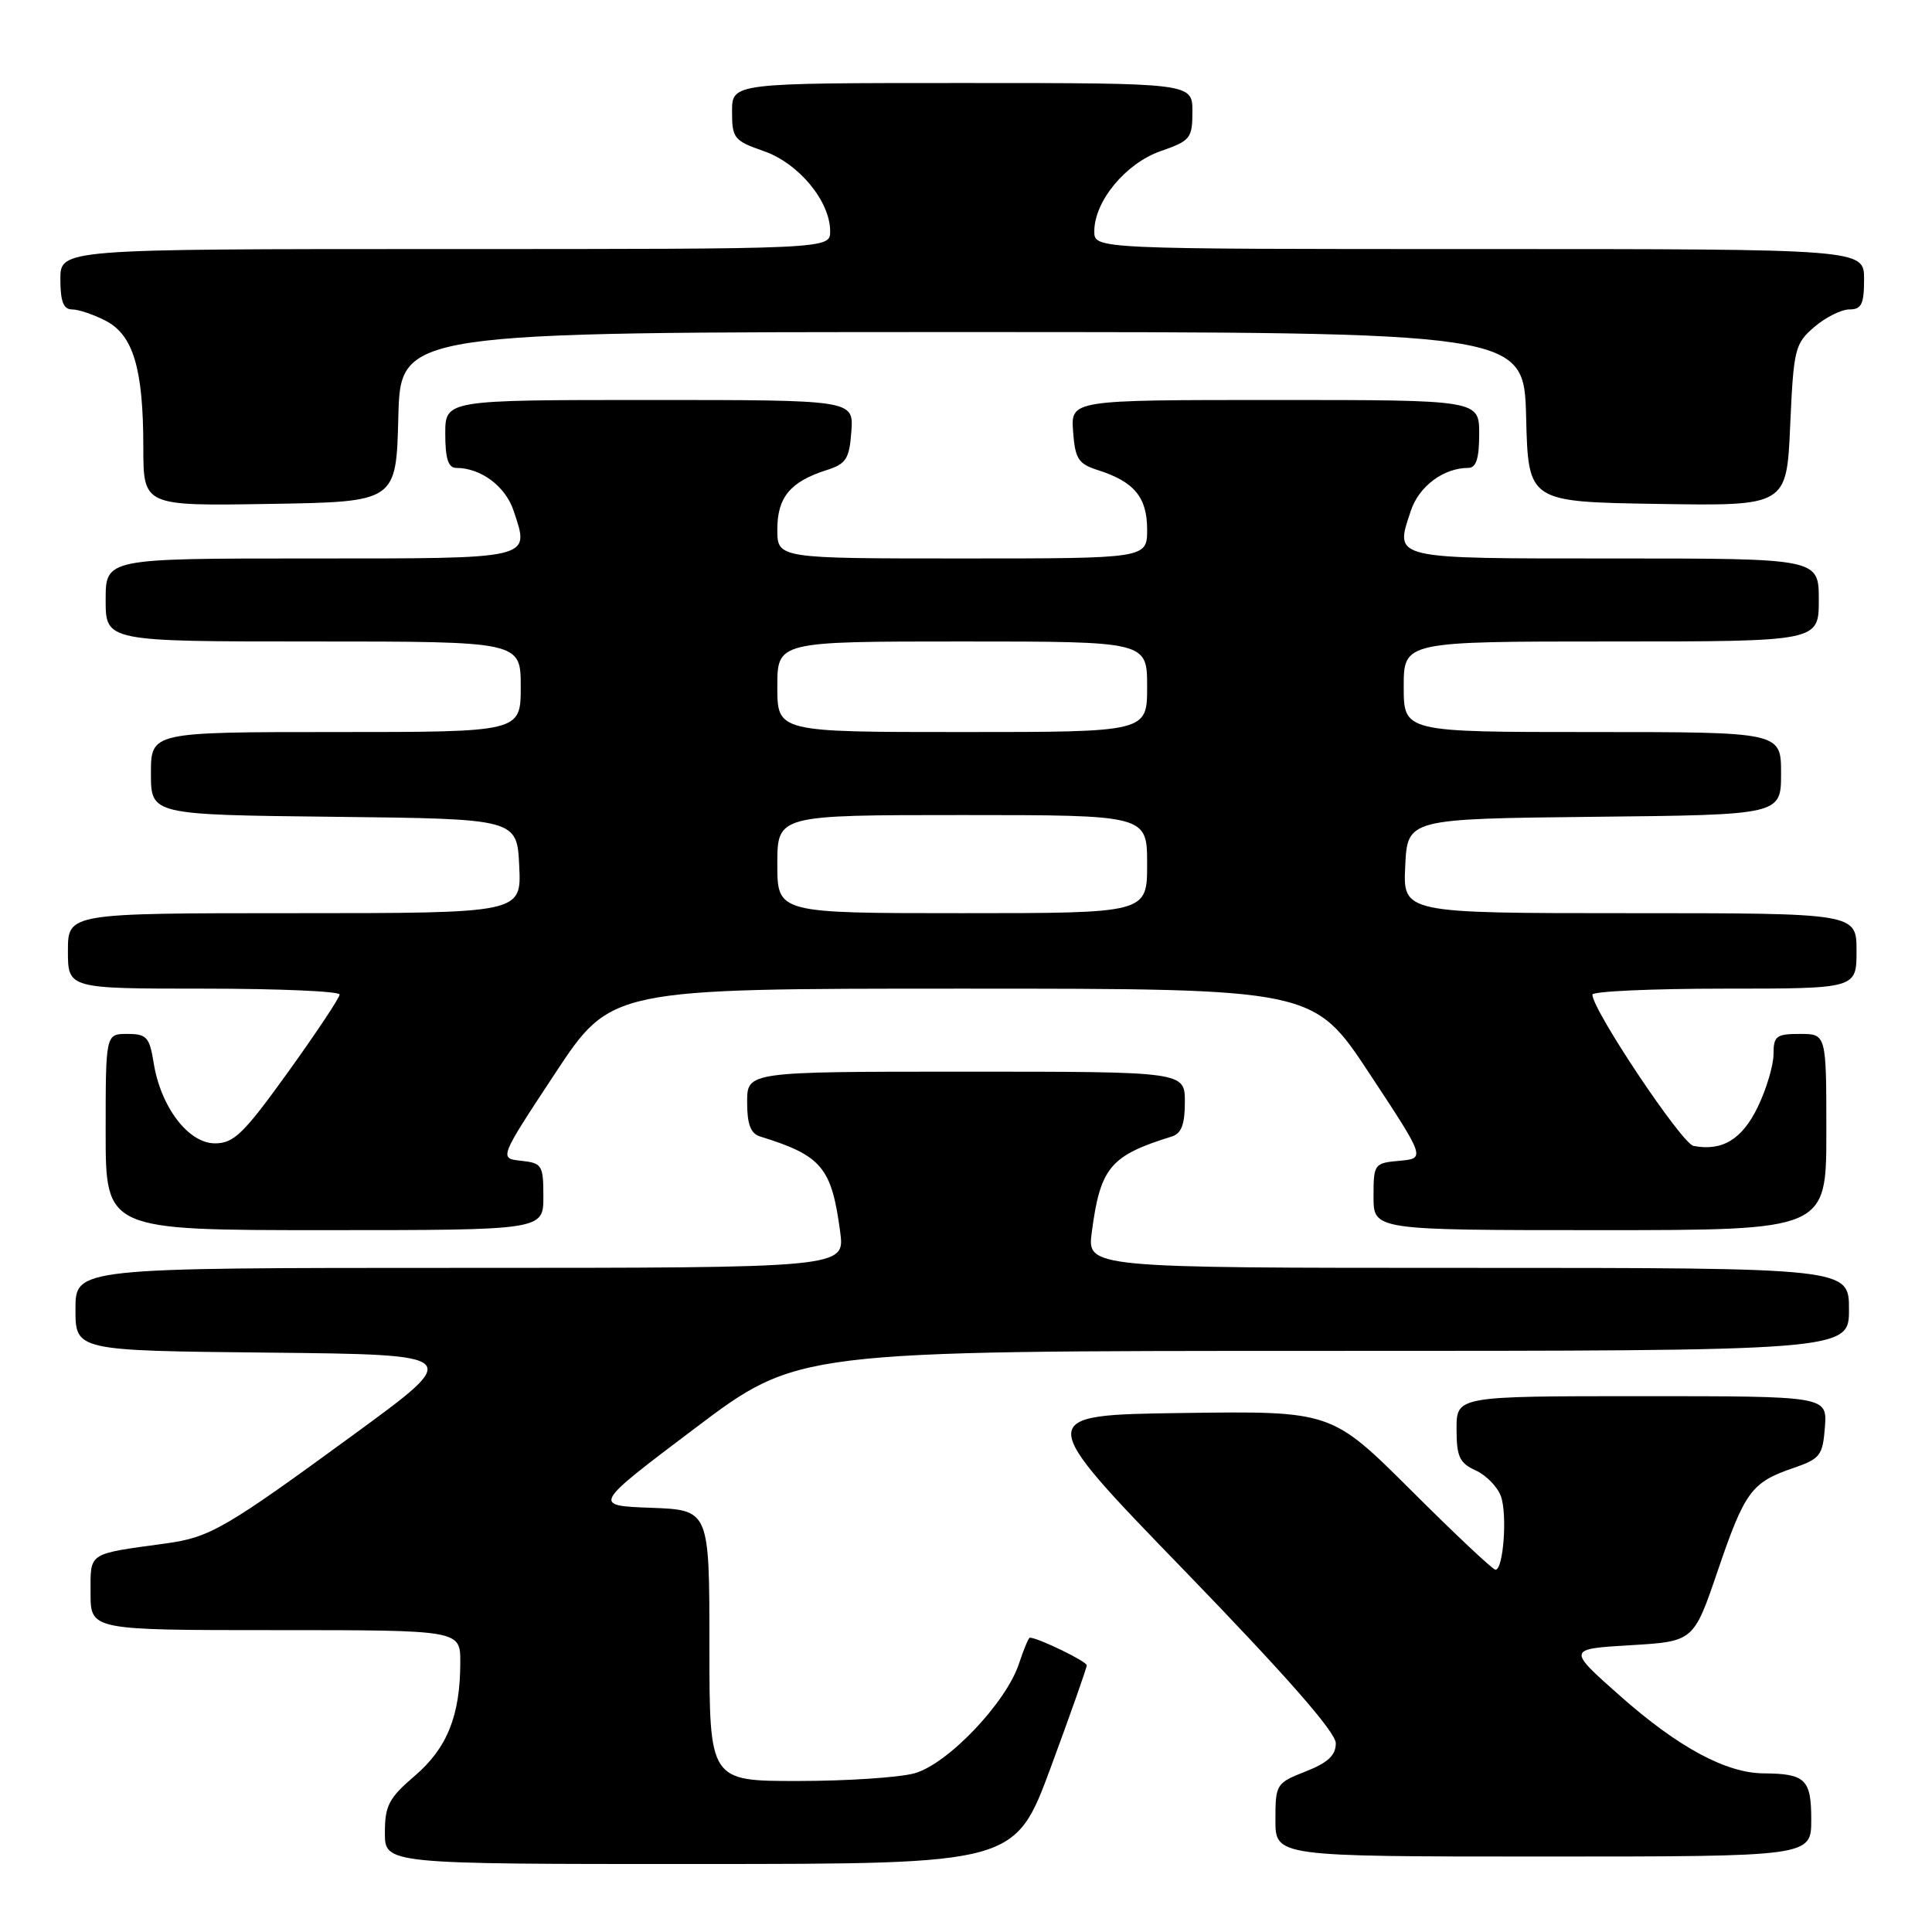 <?xml version="1.0" encoding="UTF-8" standalone="no"?>
<!DOCTYPE svg PUBLIC "-//W3C//DTD SVG 1.1//EN" "http://www.w3.org/Graphics/SVG/1.1/DTD/svg11.dtd" >
<svg xmlns="http://www.w3.org/2000/svg" xmlns:xlink="http://www.w3.org/1999/xlink" version="1.1" viewBox="0 0 256 256">
 <g >
 <path fill="currentColor"
d=" M 139.25 234.14 C 141.86 227.07 144.00 221.01 144.00 220.66 C 144.00 220.14 137.52 217.00 136.46 217.00 C 136.29 217.00 135.64 218.56 135.01 220.47 C 133.30 225.64 125.57 233.75 121.18 234.97 C 119.16 235.53 112.21 235.99 105.75 235.99 C 94.00 236.00 94.00 236.00 94.00 218.04 C 94.00 200.08 94.00 200.08 86.25 199.79 C 78.50 199.50 78.50 199.50 92.09 189.25 C 105.67 179.00 105.67 179.00 175.34 179.00 C 245.00 179.00 245.00 179.00 245.00 173.50 C 245.00 168.00 245.00 168.00 194.52 168.00 C 144.04 168.00 144.04 168.00 144.67 163.25 C 145.80 154.69 147.11 153.12 155.25 150.60 C 156.54 150.21 157.00 149.00 157.00 146.03 C 157.00 142.00 157.00 142.00 128.00 142.00 C 99.00 142.00 99.00 142.00 99.00 146.03 C 99.00 149.00 99.46 150.21 100.75 150.60 C 108.89 153.12 110.20 154.69 111.33 163.25 C 111.96 168.00 111.96 168.00 60.98 168.00 C 10.00 168.00 10.00 168.00 10.00 173.48 C 10.00 178.97 10.00 178.97 35.67 179.23 C 61.35 179.50 61.35 179.50 46.99 190.00 C 29.84 202.54 27.83 203.71 22.00 204.51 C 11.51 205.95 12.00 205.63 12.00 211.08 C 12.00 216.00 12.00 216.00 36.50 216.00 C 61.00 216.00 61.00 216.00 60.99 220.25 C 60.99 227.31 59.26 231.62 54.97 235.30 C 51.53 238.24 51.00 239.24 51.00 242.85 C 51.00 247.00 51.00 247.00 92.75 246.99 C 134.50 246.98 134.50 246.98 139.25 234.14 Z  M 240.00 241.11 C 240.00 235.76 239.23 235.02 233.67 234.98 C 228.70 234.94 222.36 231.52 214.70 224.74 C 207.65 218.50 207.65 218.50 216.04 218.00 C 224.42 217.50 224.42 217.50 227.61 208.13 C 231.19 197.63 232.08 196.42 237.60 194.53 C 241.19 193.30 241.52 192.87 241.81 189.10 C 242.11 185.00 242.11 185.00 217.56 185.00 C 193.00 185.00 193.00 185.00 193.00 189.34 C 193.00 193.01 193.39 193.86 195.52 194.83 C 196.91 195.46 198.41 196.99 198.87 198.24 C 199.75 200.63 199.21 208.00 198.16 208.00 C 197.81 208.00 192.78 203.27 186.98 197.48 C 176.42 186.96 176.42 186.96 156.70 187.23 C 136.97 187.50 136.97 187.50 156.99 208.16 C 170.48 222.10 177.00 229.53 177.00 230.99 C 177.00 232.59 175.95 233.57 173.00 234.73 C 169.10 236.26 169.00 236.42 169.00 241.15 C 169.00 246.00 169.00 246.00 204.50 246.00 C 240.00 246.00 240.00 246.00 240.00 241.11 Z  M 72.00 158.56 C 72.00 154.39 71.82 154.11 69.06 153.81 C 66.12 153.50 66.12 153.50 73.54 142.25 C 80.96 131.00 80.96 131.00 127.50 131.00 C 174.04 131.00 174.04 131.00 181.46 142.25 C 188.88 153.50 188.88 153.50 185.44 153.81 C 182.08 154.11 182.00 154.23 182.00 158.56 C 182.00 163.00 182.00 163.00 212.00 163.00 C 242.00 163.00 242.00 163.00 242.00 150.00 C 242.00 137.00 242.00 137.00 238.50 137.00 C 235.37 137.00 235.00 137.28 235.00 139.68 C 235.00 141.16 234.06 144.31 232.91 146.69 C 230.83 150.98 228.20 152.57 224.40 151.84 C 222.84 151.54 211.00 133.82 211.00 131.79 C 211.00 131.36 218.88 131.00 228.50 131.00 C 246.00 131.00 246.00 131.00 246.00 126.00 C 246.00 121.00 246.00 121.00 215.95 121.00 C 185.90 121.00 185.90 121.00 186.20 114.75 C 186.50 108.50 186.50 108.50 211.25 108.23 C 236.00 107.97 236.00 107.97 236.00 102.48 C 236.00 97.00 236.00 97.00 211.00 97.00 C 186.00 97.00 186.00 97.00 186.00 91.00 C 186.00 85.00 186.00 85.00 213.50 85.00 C 241.00 85.00 241.00 85.00 241.00 79.50 C 241.00 74.00 241.00 74.00 213.97 74.00 C 184.10 74.00 184.80 74.16 186.94 67.69 C 188.01 64.44 191.28 62.00 194.55 62.00 C 195.60 62.00 196.00 60.77 196.00 57.50 C 196.00 53.00 196.00 53.00 168.94 53.00 C 141.89 53.00 141.89 53.00 142.19 57.17 C 142.46 60.82 142.88 61.47 145.50 62.30 C 150.29 63.83 152.00 65.90 152.00 70.15 C 152.00 74.00 152.00 74.00 127.50 74.00 C 103.00 74.00 103.00 74.00 103.00 70.15 C 103.00 65.90 104.71 63.83 109.50 62.30 C 112.12 61.47 112.54 60.82 112.81 57.17 C 113.11 53.00 113.11 53.00 86.06 53.00 C 59.00 53.00 59.00 53.00 59.00 57.50 C 59.00 60.77 59.40 62.00 60.45 62.00 C 63.72 62.00 66.99 64.44 68.06 67.69 C 70.20 74.16 70.90 74.00 41.03 74.00 C 14.00 74.00 14.00 74.00 14.00 79.50 C 14.00 85.00 14.00 85.00 41.50 85.00 C 69.00 85.00 69.00 85.00 69.00 91.00 C 69.00 97.00 69.00 97.00 44.50 97.00 C 20.00 97.00 20.00 97.00 20.00 102.48 C 20.00 107.96 20.00 107.96 44.25 108.23 C 68.50 108.50 68.50 108.50 68.80 114.75 C 69.10 121.00 69.10 121.00 39.05 121.00 C 9.00 121.00 9.00 121.00 9.00 126.00 C 9.00 131.00 9.00 131.00 27.00 131.00 C 36.90 131.00 45.00 131.35 45.00 131.78 C 45.00 132.21 41.93 136.82 38.19 142.03 C 32.28 150.24 30.99 151.50 28.48 151.50 C 24.96 151.50 21.29 146.68 20.36 140.83 C 19.81 137.42 19.43 137.00 16.87 137.00 C 14.00 137.00 14.00 137.00 14.00 150.00 C 14.00 163.00 14.00 163.00 43.00 163.00 C 72.00 163.00 72.00 163.00 72.00 158.56 Z  M 52.78 55.25 C 53.07 44.00 53.07 44.00 127.50 44.00 C 201.93 44.00 201.93 44.00 202.22 55.25 C 202.50 66.50 202.50 66.50 219.62 66.77 C 236.74 67.05 236.74 67.05 237.21 56.36 C 237.66 46.25 237.83 45.54 240.40 43.33 C 241.89 42.05 243.99 41.00 245.06 41.00 C 246.66 41.00 247.00 40.30 247.00 37.00 C 247.00 33.00 247.00 33.00 196.00 33.00 C 145.00 33.00 145.00 33.00 145.00 30.65 C 145.00 26.67 149.16 21.64 153.78 20.03 C 157.74 18.65 158.00 18.33 158.00 14.78 C 158.00 11.00 158.00 11.00 127.50 11.00 C 97.00 11.00 97.00 11.00 97.00 14.78 C 97.00 18.33 97.26 18.65 101.22 20.03 C 105.84 21.64 110.00 26.67 110.00 30.65 C 110.00 33.00 110.00 33.00 59.00 33.00 C 8.00 33.00 8.00 33.00 8.00 37.00 C 8.00 39.95 8.41 41.00 9.55 41.00 C 10.40 41.00 12.41 41.68 14.00 42.50 C 17.66 44.39 18.99 48.85 18.99 59.27 C 19.00 67.05 19.00 67.05 35.75 66.77 C 52.50 66.50 52.50 66.50 52.78 55.25 Z  M 103.00 114.50 C 103.00 108.00 103.00 108.00 127.50 108.00 C 152.00 108.00 152.00 108.00 152.00 114.50 C 152.00 121.00 152.00 121.00 127.50 121.00 C 103.00 121.00 103.00 121.00 103.00 114.50 Z  M 103.00 91.00 C 103.00 85.00 103.00 85.00 127.50 85.00 C 152.00 85.00 152.00 85.00 152.00 91.00 C 152.00 97.00 152.00 97.00 127.50 97.00 C 103.00 97.00 103.00 97.00 103.00 91.00 Z "/>
</g>
</svg>